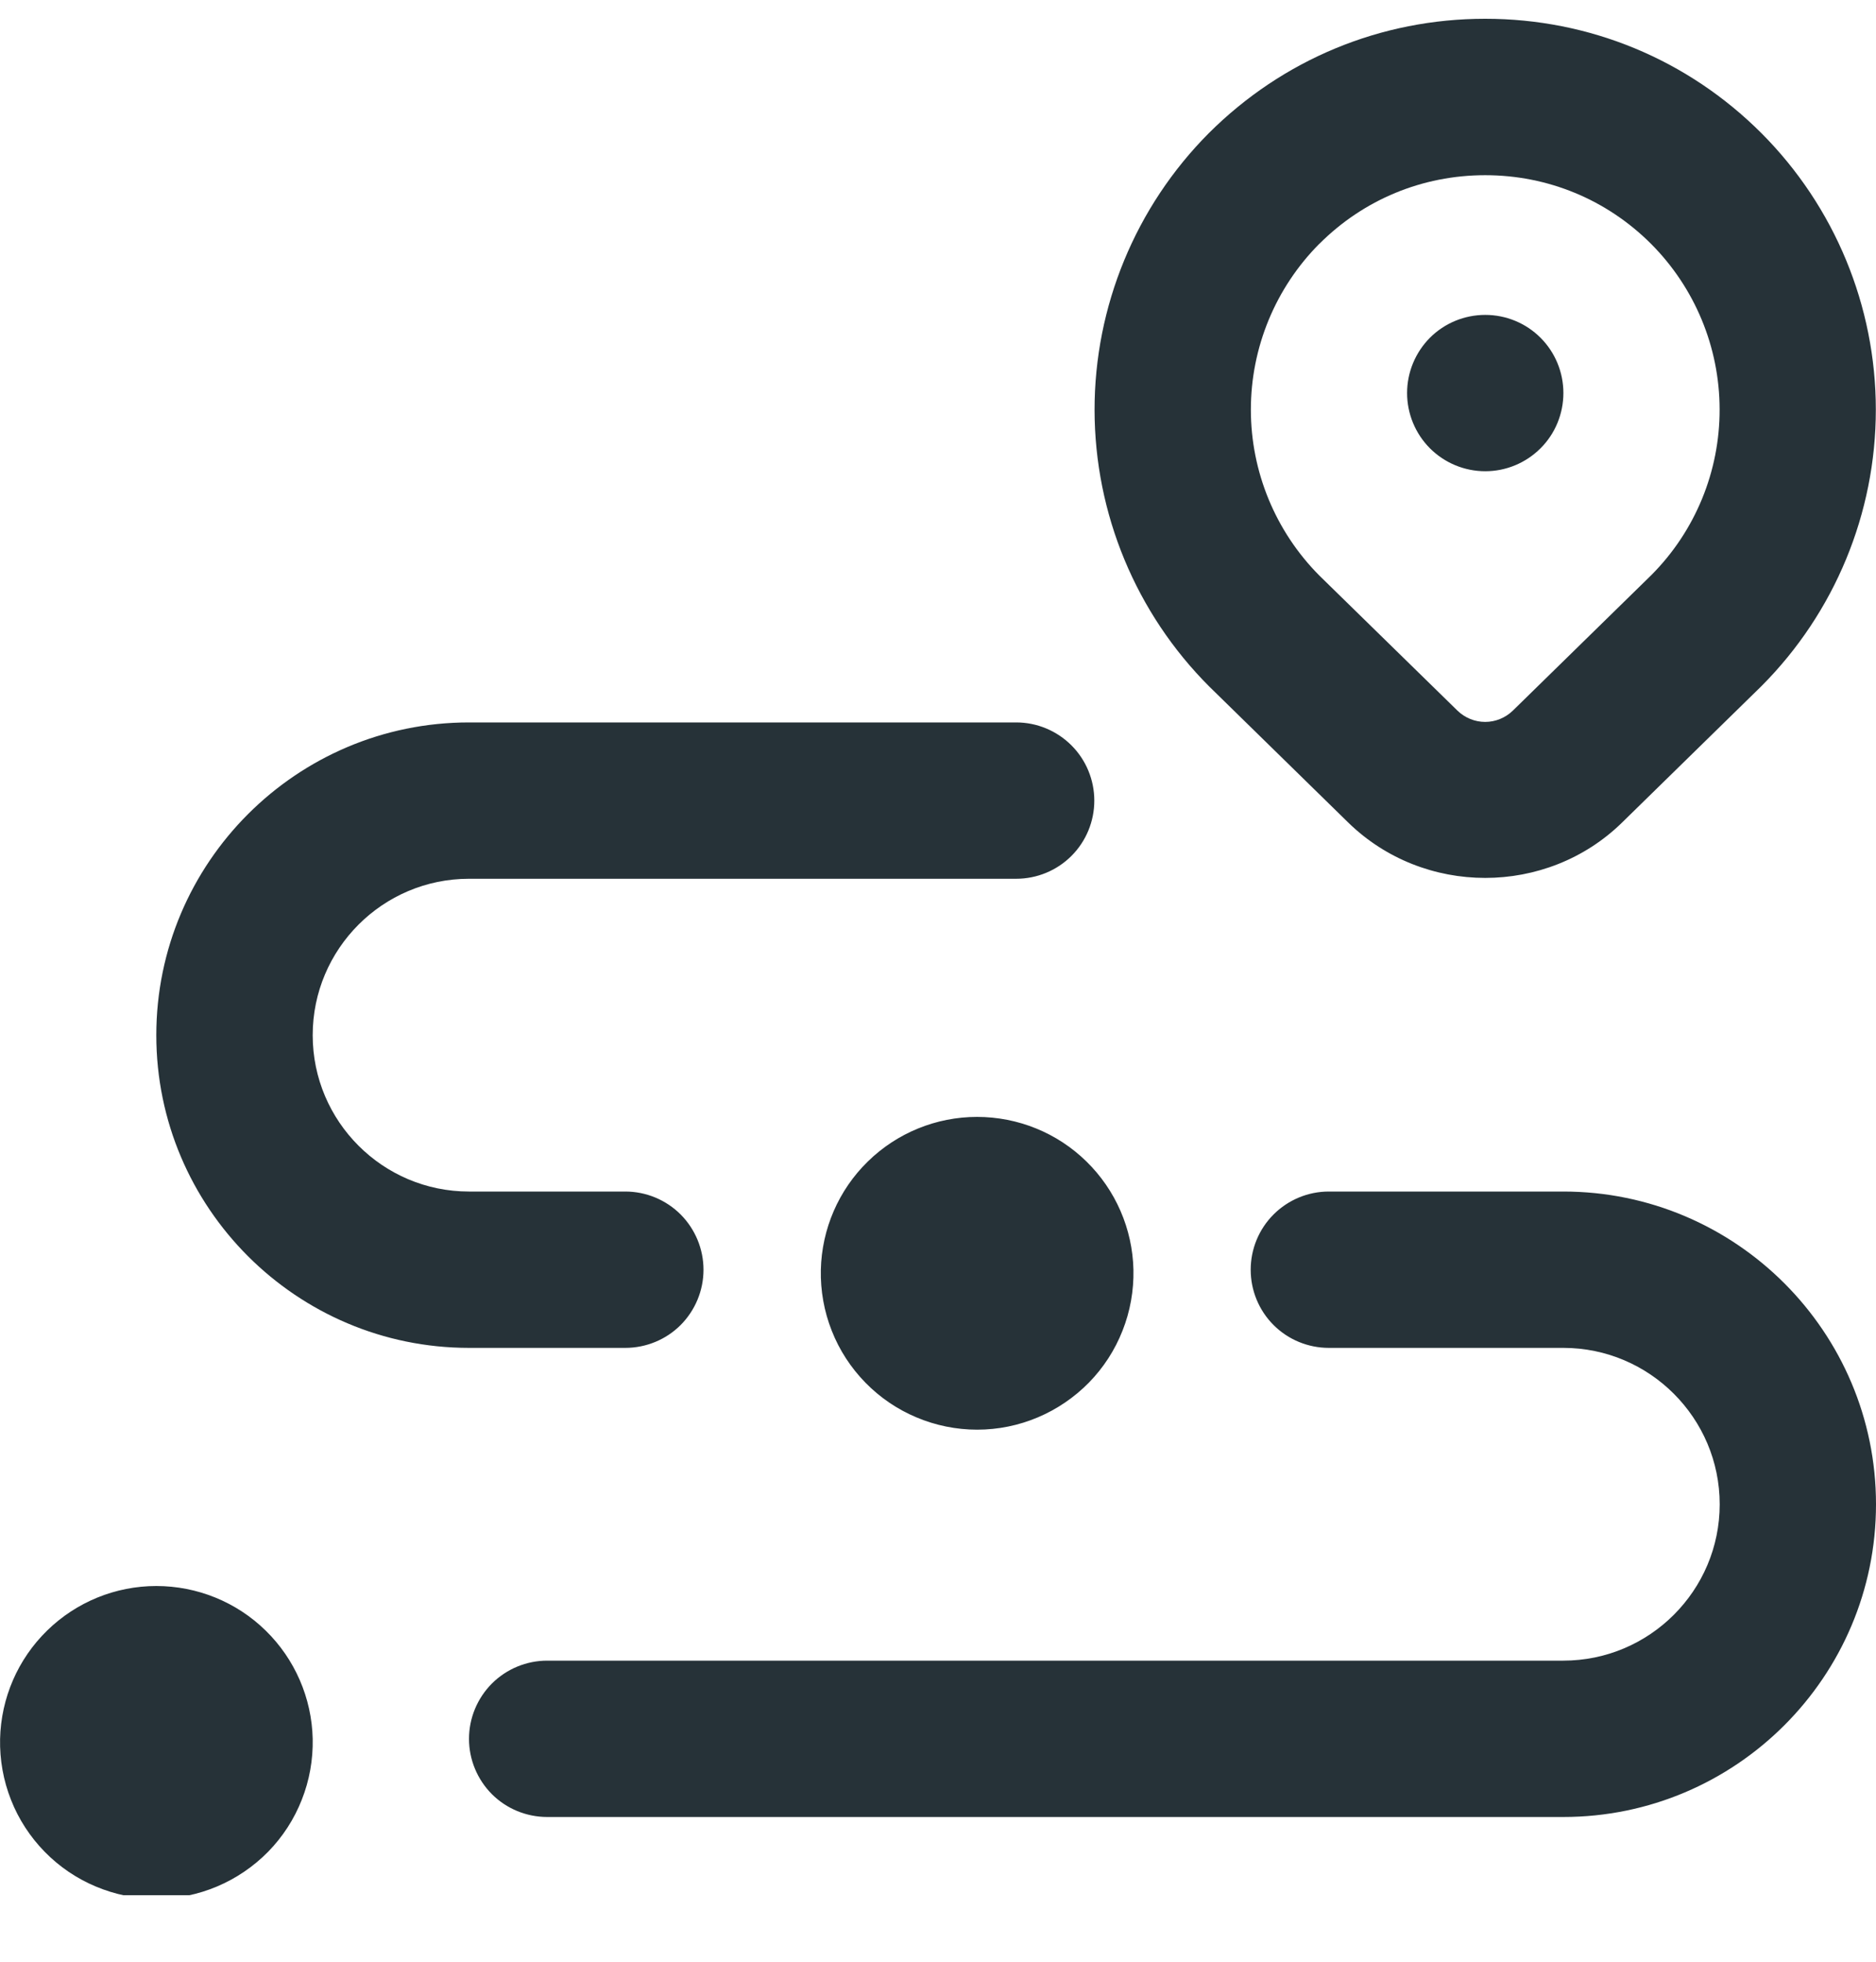 <svg width="22" height="23" viewBox="0 0 22 23" fill="none" xmlns="http://www.w3.org/2000/svg">
<g clip-path="url(#clip0_2003_16027)">
<path d="M15.81 9.643C16.253 10.076 16.835 10.293 17.417 10.293C17.999 10.293 18.581 10.076 19.023 9.643L20.657 8.044C21.515 7.184 21.998 6.018 21.998 4.803C21.998 3.588 21.515 2.422 20.657 1.562C19.792 0.697 18.64 0.22 17.417 0.22C16.193 0.22 15.042 0.697 14.175 1.562C13.317 2.424 12.835 3.592 12.836 4.808C12.838 6.025 13.322 7.191 14.183 8.051L15.81 9.643ZM15.472 2.859C15.991 2.34 16.681 2.054 17.417 2.054C18.152 2.054 18.842 2.34 19.361 2.858C19.875 3.373 20.165 4.07 20.166 4.798C20.168 5.526 19.881 6.224 19.368 6.74L17.741 8.332C17.654 8.416 17.538 8.464 17.417 8.464C17.295 8.464 17.179 8.416 17.092 8.332L15.472 6.748C14.958 6.231 14.669 5.532 14.669 4.803C14.669 4.074 14.958 3.375 15.472 2.858L15.472 2.859ZM3.667 20.387C3.672 20.631 3.629 20.874 3.539 21.101C3.45 21.328 3.316 21.535 3.145 21.71C2.974 21.884 2.77 22.023 2.545 22.118C2.32 22.213 2.078 22.262 1.834 22.262C1.59 22.262 1.348 22.213 1.123 22.118C0.898 22.024 0.694 21.885 0.523 21.71C0.353 21.536 0.218 21.329 0.129 21.102C0.039 20.875 -0.004 20.632 0.001 20.388C0.012 19.909 0.209 19.453 0.552 19.118C0.894 18.783 1.354 18.595 1.833 18.595C2.312 18.595 2.773 18.782 3.115 19.117C3.458 19.452 3.656 19.908 3.667 20.387ZM13.292 14.887C13.297 15.131 13.254 15.374 13.164 15.601C13.075 15.828 12.941 16.035 12.77 16.21C12.599 16.384 12.395 16.523 12.17 16.618C11.945 16.713 11.704 16.762 11.459 16.762C11.215 16.762 10.973 16.713 10.748 16.618C10.523 16.524 10.319 16.385 10.148 16.21C9.978 16.036 9.843 15.829 9.754 15.602C9.664 15.375 9.621 15.132 9.626 14.888C9.637 14.409 9.834 13.953 10.177 13.618C10.519 13.283 10.979 13.095 11.458 13.095C11.938 13.095 12.398 13.282 12.74 13.617C13.083 13.952 13.281 14.408 13.292 14.887ZM1.833 12.137C1.833 10.115 3.478 8.47 5.5 8.47H11.917C12.16 8.47 12.393 8.567 12.565 8.739C12.737 8.911 12.833 9.144 12.833 9.387C12.833 9.63 12.737 9.863 12.565 10.035C12.393 10.207 12.16 10.303 11.917 10.303H5.5C4.489 10.303 3.667 11.126 3.667 12.137C3.667 13.148 4.489 13.97 5.5 13.97H7.333C7.576 13.97 7.81 14.067 7.982 14.239C8.153 14.411 8.25 14.644 8.25 14.887C8.25 15.13 8.153 15.363 7.982 15.535C7.81 15.707 7.576 15.803 7.333 15.803H5.5C3.478 15.803 1.833 14.159 1.833 12.137ZM22 17.637C22 19.659 20.355 21.303 18.333 21.303H6.417C6.174 21.303 5.94 21.207 5.768 21.035C5.597 20.863 5.5 20.63 5.5 20.387C5.5 20.144 5.597 19.911 5.768 19.739C5.94 19.567 6.174 19.47 6.417 19.47H18.333C19.344 19.47 20.167 18.648 20.167 17.637C20.167 16.626 19.344 15.803 18.333 15.803H15.583C15.34 15.803 15.107 15.707 14.935 15.535C14.763 15.363 14.667 15.13 14.667 14.887C14.667 14.644 14.763 14.411 14.935 14.239C15.107 14.067 15.34 13.97 15.583 13.97H18.333C20.355 13.97 22 15.615 22 17.637ZM18.334 4.608C18.334 4.851 18.238 5.085 18.066 5.256C17.894 5.428 17.661 5.525 17.418 5.525C17.174 5.525 16.941 5.428 16.769 5.256C16.598 5.085 16.501 4.851 16.501 4.608C16.501 4.365 16.598 4.132 16.769 3.96C16.941 3.788 17.174 3.692 17.418 3.692C17.661 3.692 17.894 3.788 18.066 3.96C18.238 4.132 18.334 4.365 18.334 4.608Z" fill="#263238"/>
</g>
<defs>
<clipPath id="clip0_2003_16027">
<rect width="22" height="22" fill="white" transform="translate(0 0.22)"/>
</clipPath>
</defs>
</svg>
